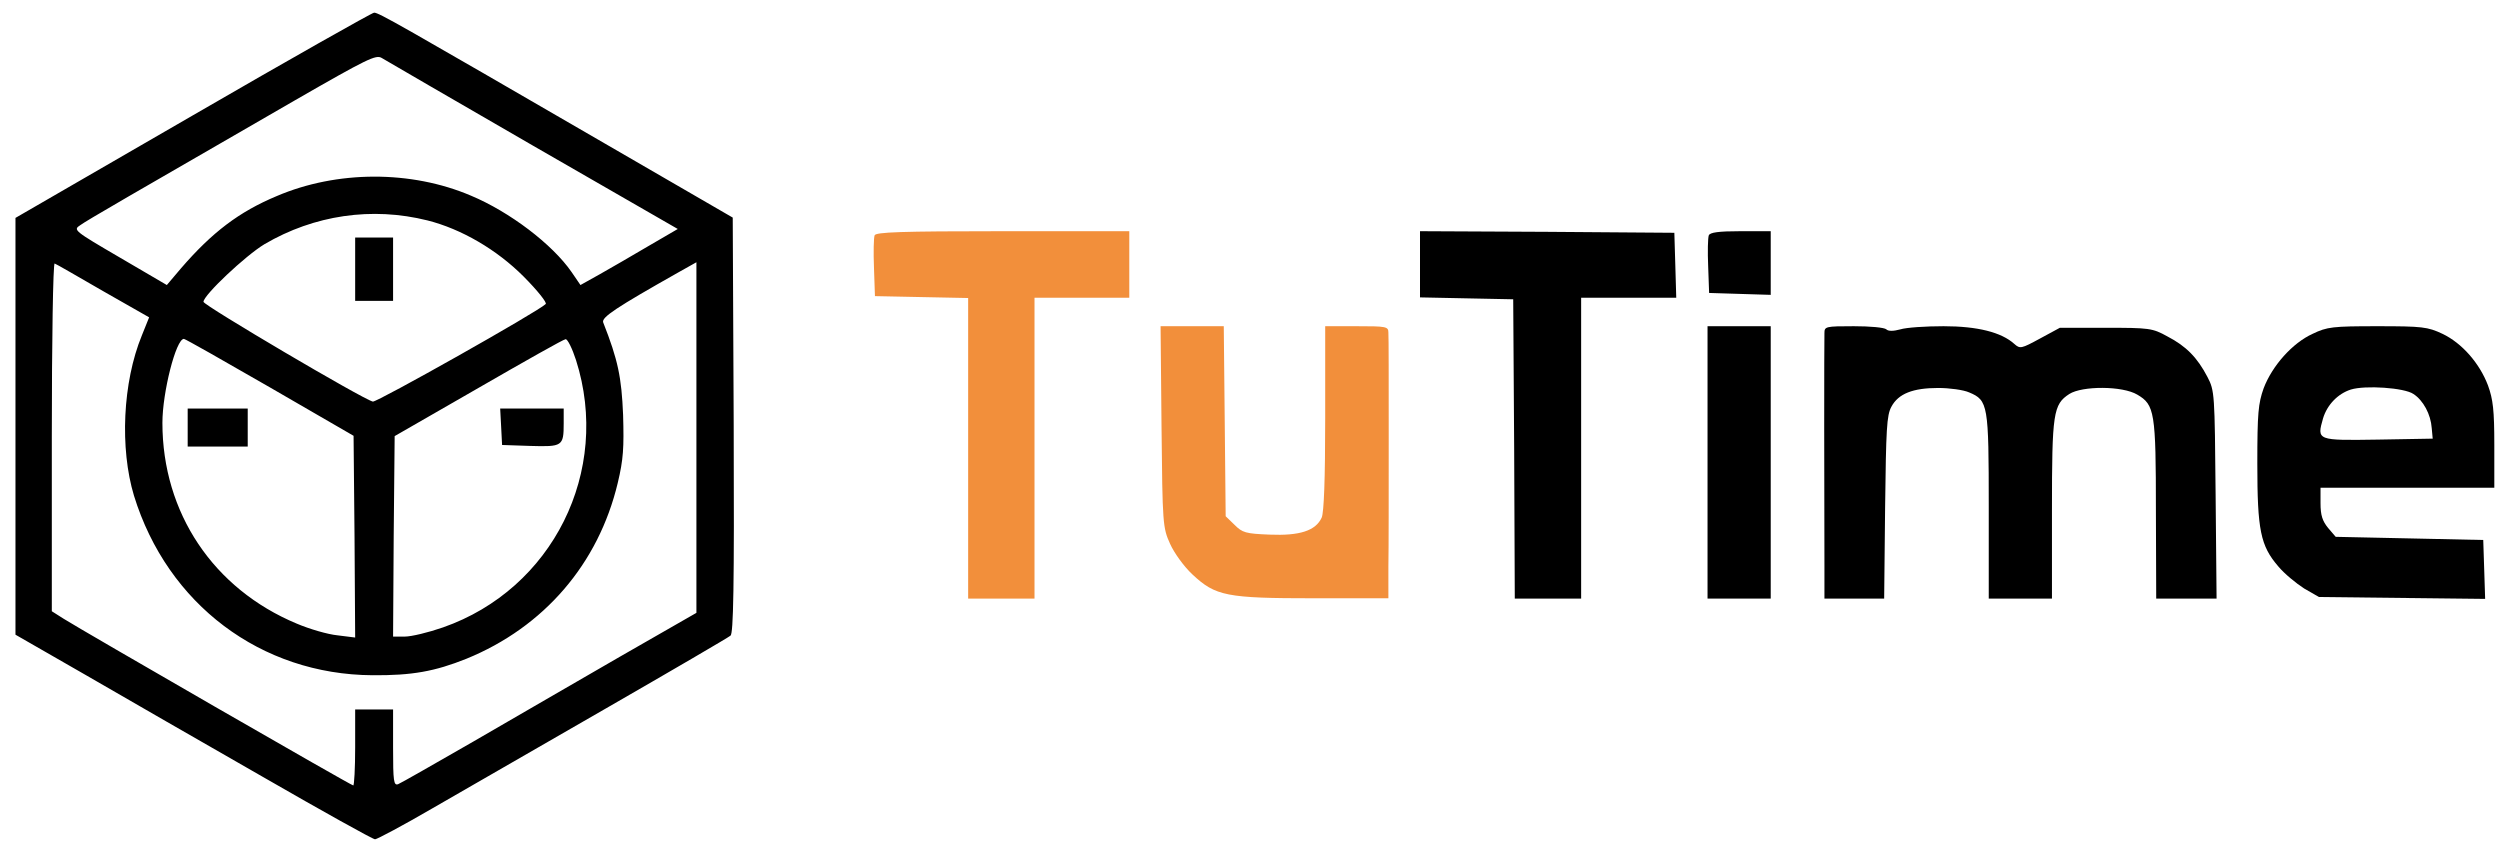 <svg width="138" height="47" viewBox="0 0 138 47" fill="none" xmlns="http://www.w3.org/2000/svg">
<path d="M10.622 6.381L0.854 12.028V23.532V35.035L4.692 37.238C6.802 38.462 11.215 40.997 14.511 42.885C17.791 44.773 20.581 46.329 20.703 46.329C20.808 46.329 22.256 45.559 23.878 44.615C25.517 43.671 29.825 41.189 33.471 39.091C37.116 36.993 40.203 35.192 40.325 35.087C40.482 34.965 40.535 32.5 40.5 23.462L40.447 12.011L33.384 7.92C21.977 1.311 20.913 0.699 20.651 0.699C20.512 0.717 15.994 3.269 10.622 6.381ZM29.424 8.042L37.413 12.64L35.791 13.584C34.901 14.108 33.697 14.808 33.105 15.14L32.041 15.734L31.552 15.018C30.488 13.479 28.134 11.696 26.006 10.804C22.692 9.388 18.593 9.406 15.279 10.822C13.186 11.696 11.703 12.832 9.994 14.808L9.209 15.734L6.61 14.213C4.064 12.727 4.029 12.692 4.43 12.43C4.814 12.15 7.186 10.787 16.273 5.542C20.285 3.234 20.756 3.007 21.07 3.199C21.279 3.322 25.029 5.507 29.424 8.042ZM23.599 12.168C25.465 12.64 27.418 13.776 28.901 15.262C29.668 16.032 30.209 16.713 30.122 16.783C29.703 17.203 20.791 22.22 20.581 22.168C20.041 22.046 11.232 16.853 11.232 16.661C11.232 16.294 13.552 14.108 14.599 13.479C17.337 11.871 20.529 11.399 23.599 12.168ZM5.686 16.067L8.232 17.517L7.831 18.514C6.767 21.102 6.61 24.755 7.395 27.36C9.244 33.357 14.407 37.238 20.564 37.273C22.744 37.29 24 37.063 25.744 36.364C30.035 34.615 33.035 31.119 34.099 26.661C34.413 25.35 34.447 24.72 34.395 22.902C34.308 20.822 34.116 19.878 33.296 17.797C33.192 17.517 34.011 16.976 37.447 15.035L38.442 14.476V24.161V33.829L34.203 36.259C31.884 37.605 28.238 39.703 26.11 40.944C23.982 42.168 22.116 43.234 21.977 43.287C21.732 43.374 21.698 43.129 21.698 41.276V39.161H20.651H19.605V41.259C19.605 42.413 19.552 43.357 19.5 43.357C19.378 43.357 4.517 34.79 3.523 34.161L2.86 33.741V24.108C2.86 18.811 2.93 14.511 3.017 14.546C3.087 14.563 4.291 15.262 5.686 16.067ZM14.895 21.381L19.517 24.056L19.57 29.615L19.605 35.192L18.628 35.07C18.087 35.017 17.075 34.72 16.378 34.423C11.773 32.5 8.965 28.304 8.965 23.339C8.965 21.661 9.715 18.706 10.151 18.706C10.221 18.706 12.349 19.913 14.895 21.381ZM31.796 19.878C33.75 26.014 30.506 32.517 24.453 34.633C23.651 34.913 22.709 35.14 22.343 35.14H21.698L21.732 29.615L21.785 24.073L26.407 21.416C28.953 19.948 31.116 18.724 31.221 18.724C31.325 18.706 31.587 19.231 31.796 19.878Z" fill="black"/>
<path d="M19.605 14.86V16.608H20.651H21.698V14.86V13.112H20.651H19.605V14.86Z" fill="black"/>
<path d="M10.36 23.601V24.65H12.017H13.674V23.601V22.552H12.017H10.36V23.601Z" fill="black"/>
<path d="M27.663 23.549L27.715 24.563L29.267 24.615C31.046 24.668 31.116 24.633 31.116 23.374V22.552H29.372H27.61L27.663 23.549Z" fill="black"/>
<path d="M48.279 12.989C48.227 13.129 48.209 13.934 48.244 14.79L48.297 16.346L50.878 16.399L53.442 16.451V24.738V33.042H55.273H57.105V24.738V16.434H59.721H62.337V14.598V12.762H55.361C49.709 12.762 48.349 12.815 48.279 12.989Z" fill="#F28F3B"/>
<path d="M78.384 14.598V16.416L80.965 16.469L83.529 16.521L83.582 24.773L83.616 33.042H85.448H87.279V24.738V16.434H89.895H92.529L92.477 14.633L92.424 12.85L85.413 12.797L78.384 12.762V14.598Z" fill="black"/>
<path d="M94.326 12.989C94.273 13.129 94.256 13.899 94.291 14.703L94.343 16.171L96.052 16.224L97.744 16.276V14.511V12.762H96.087C94.849 12.762 94.395 12.832 94.326 12.989Z" fill="black"/>
<path d="M64.116 23.549C64.169 28.951 64.186 29.126 64.587 30.017C64.814 30.524 65.355 31.276 65.826 31.713C67.099 32.902 67.692 33.025 72.541 33.025H76.639V31.276C76.657 30.332 76.657 27.098 76.657 24.126C76.657 21.136 76.657 18.549 76.639 18.357C76.639 18.024 76.517 18.007 74.895 18.007H73.151V23.077C73.151 26.486 73.081 28.269 72.959 28.567C72.628 29.301 71.738 29.581 70.081 29.511C68.756 29.458 68.581 29.406 68.145 28.969L67.657 28.497L67.605 23.252L67.552 18.007H65.808H64.064L64.116 23.549Z" fill="#F28F3B"/>
<path d="M94.256 25.524V33.042H96H97.744V25.524V18.007H96H94.256V25.524Z" fill="black"/>
<path d="M100.709 18.392C100.692 18.776 100.692 27.535 100.709 31.241V33.042H102.349H104.006L104.058 28.007C104.111 23.671 104.145 22.92 104.407 22.448C104.791 21.731 105.593 21.416 106.988 21.416C107.616 21.416 108.384 21.521 108.698 21.661C109.744 22.098 109.779 22.343 109.779 27.972V33.042H111.523H113.268V28.147C113.268 22.797 113.337 22.325 114.227 21.748C114.942 21.294 117.157 21.294 117.977 21.783C118.936 22.343 119.006 22.745 119.006 28.182L119.023 33.042H120.698H122.355L122.302 27.308C122.25 21.713 122.25 21.573 121.849 20.804C121.291 19.738 120.68 19.108 119.634 18.567C118.814 18.112 118.64 18.094 116.233 18.094H113.704L112.605 18.689C111.576 19.248 111.506 19.266 111.192 18.986C110.477 18.339 109.151 18.007 107.285 18.007C106.308 18.007 105.227 18.077 104.895 18.182C104.512 18.287 104.233 18.287 104.128 18.182C104.023 18.077 103.221 18.007 102.331 18.007C100.762 18.007 100.709 18.024 100.709 18.392Z" fill="black"/>
<path d="M127.657 18.427C126.541 18.934 125.424 20.192 124.953 21.434C124.657 22.273 124.604 22.797 124.604 25.594C124.604 29.266 124.779 30.122 125.756 31.259C126.087 31.661 126.75 32.203 127.186 32.483L128.006 32.955L132.593 33.007L137.18 33.059L137.128 31.434L137.075 29.808L133.011 29.72L128.93 29.633L128.511 29.143C128.198 28.759 128.093 28.444 128.093 27.78V26.923H132.889H137.686V24.563C137.686 22.64 137.616 22.046 137.337 21.276C136.866 20.035 135.889 18.934 134.825 18.427C134.006 18.042 133.709 18.007 131.232 18.007C128.756 18.007 128.459 18.042 127.657 18.427ZM133.221 21.748C133.761 22.098 134.18 22.867 134.232 23.636L134.285 24.213L131.267 24.266C127.884 24.318 127.884 24.318 128.232 23.094C128.459 22.343 129.052 21.731 129.767 21.503C130.552 21.259 132.715 21.399 133.221 21.748Z" fill="black"/>
</svg>
